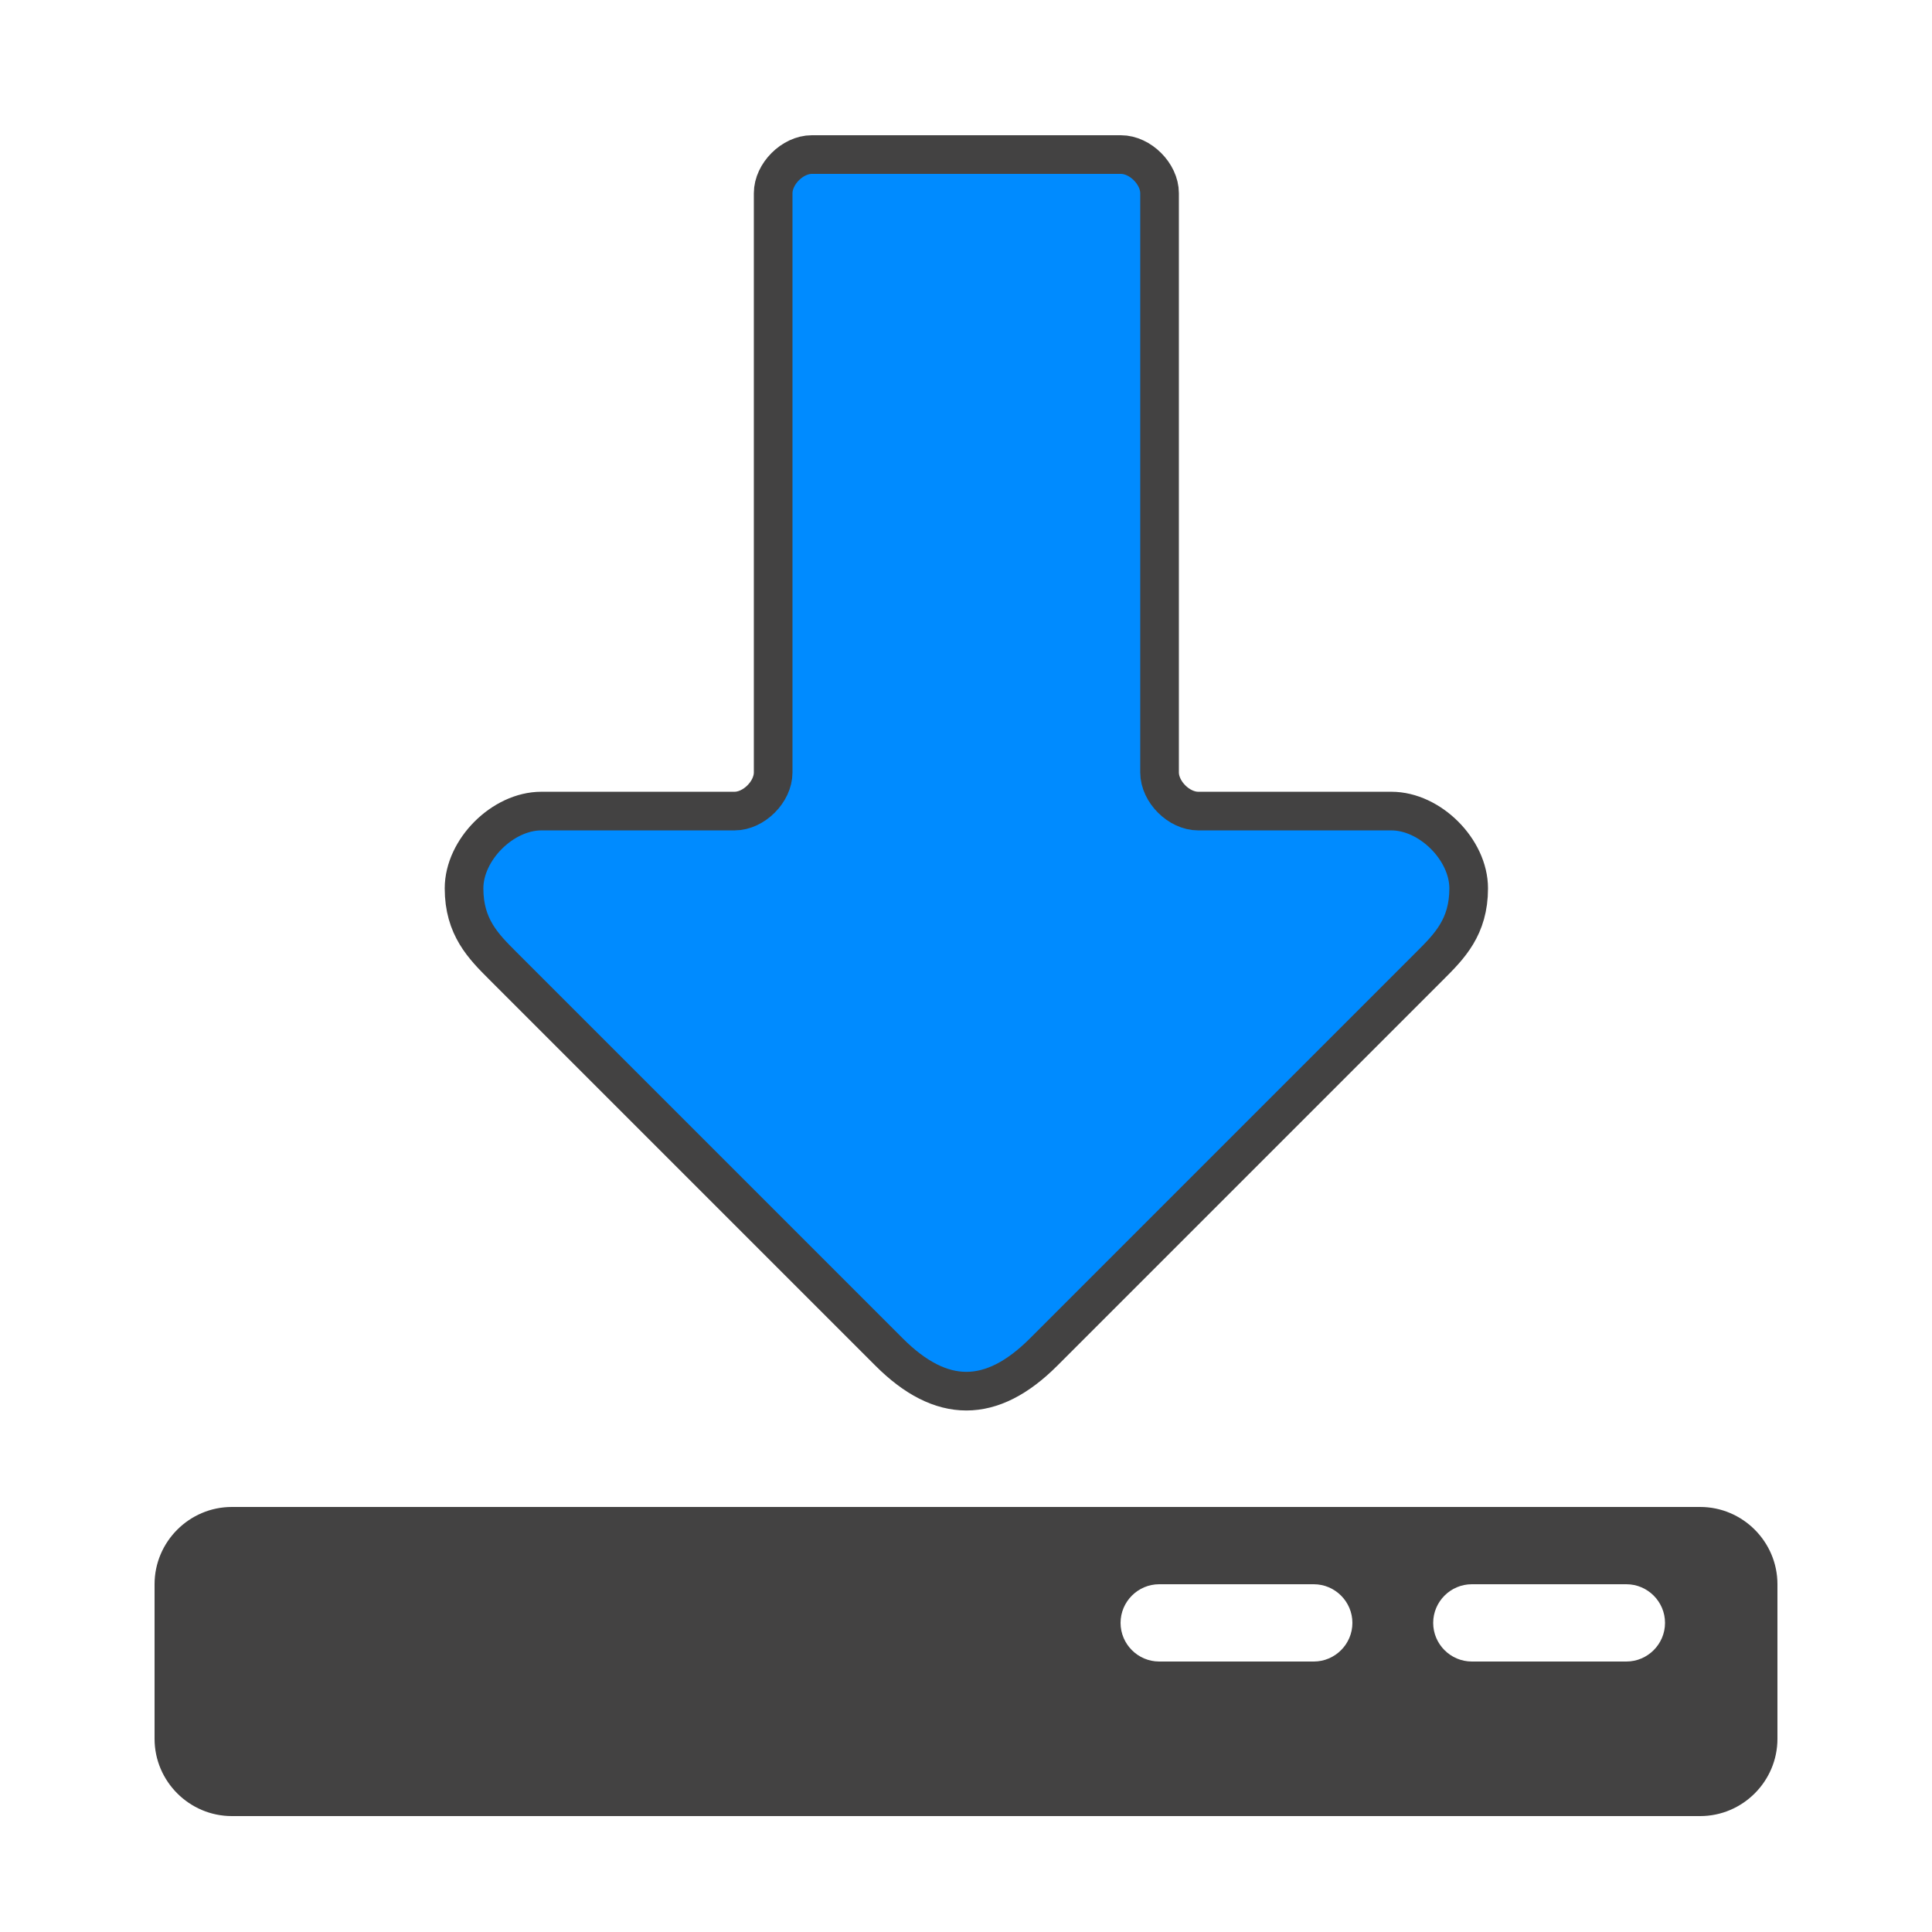 <?xml version="1.0" encoding="UTF-8" standalone="no"?><!DOCTYPE svg PUBLIC "-//W3C//DTD SVG 1.1//EN" "http://www.w3.org/Graphics/SVG/1.1/DTD/svg11.dtd">
<svg width="16" height="16" viewBox="0 0 16 16" version="1.1" xmlns="http://www.w3.org/2000/svg"  xml:space="preserve" style="fill-rule:evenodd;clip-rule:evenodd;stroke-miterlimit:1.414;"><g id="Layer_x0020_1"><path d="M1.92,12.48l12.16,0c0.352,0 0.64,0.288 0.64,0.64l0,1.28c0,0.352 -0.288,0.64 -0.64,0.64l-12.16,0c-0.352,0 -0.64,-0.288 -0.64,-0.64l0,-1.28c0,-0.352 0.288,-0.64 0.64,-0.64ZM12.189,13.12l1.28,0c0.176,0 0.32,0.144 0.32,0.32c0,0.176 -0.144,0.32 -0.32,0.32l-1.28,0c-0.176,0 -0.32,-0.144 -0.32,-0.32c0,-0.176 0.144,-0.32 0.32,-0.32ZM9.6,13.12l1.28,0c0.176,0 0.32,0.144 0.32,0.32c0,0.176 -0.144,0.32 -0.32,0.32l-1.28,0c-0.176,0 -0.32,-0.144 -0.32,-0.32c0,-0.176 0.144,-0.32 0.32,-0.32Z" style="fill:#434242;"/><path d="M8.643,11.197l3.2,-3.2c0.16,-0.16 0.32,-0.32 0.32,-0.64c0,-0.32 -0.32,-0.64 -0.64,-0.64l-1.6,0c-0.16,0 -0.32,-0.16 -0.32,-0.32l0,-4.797c0,-0.16 -0.16,-0.32 -0.32,-0.32l-2.56,0c-0.16,0 -0.32,0.16 -0.32,0.32l0,4.797c0,0.16 -0.16,0.32 -0.32,0.32l-1.6,0c-0.32,0 -0.64,0.32 -0.64,0.64c0,0.32 0.16,0.48 0.32,0.64l3.2,3.2c0.432,0.432 0.848,0.432 1.28,0Z" style="fill:#008bff;stroke-width:0.32px;stroke:#434242;"/></g></svg>